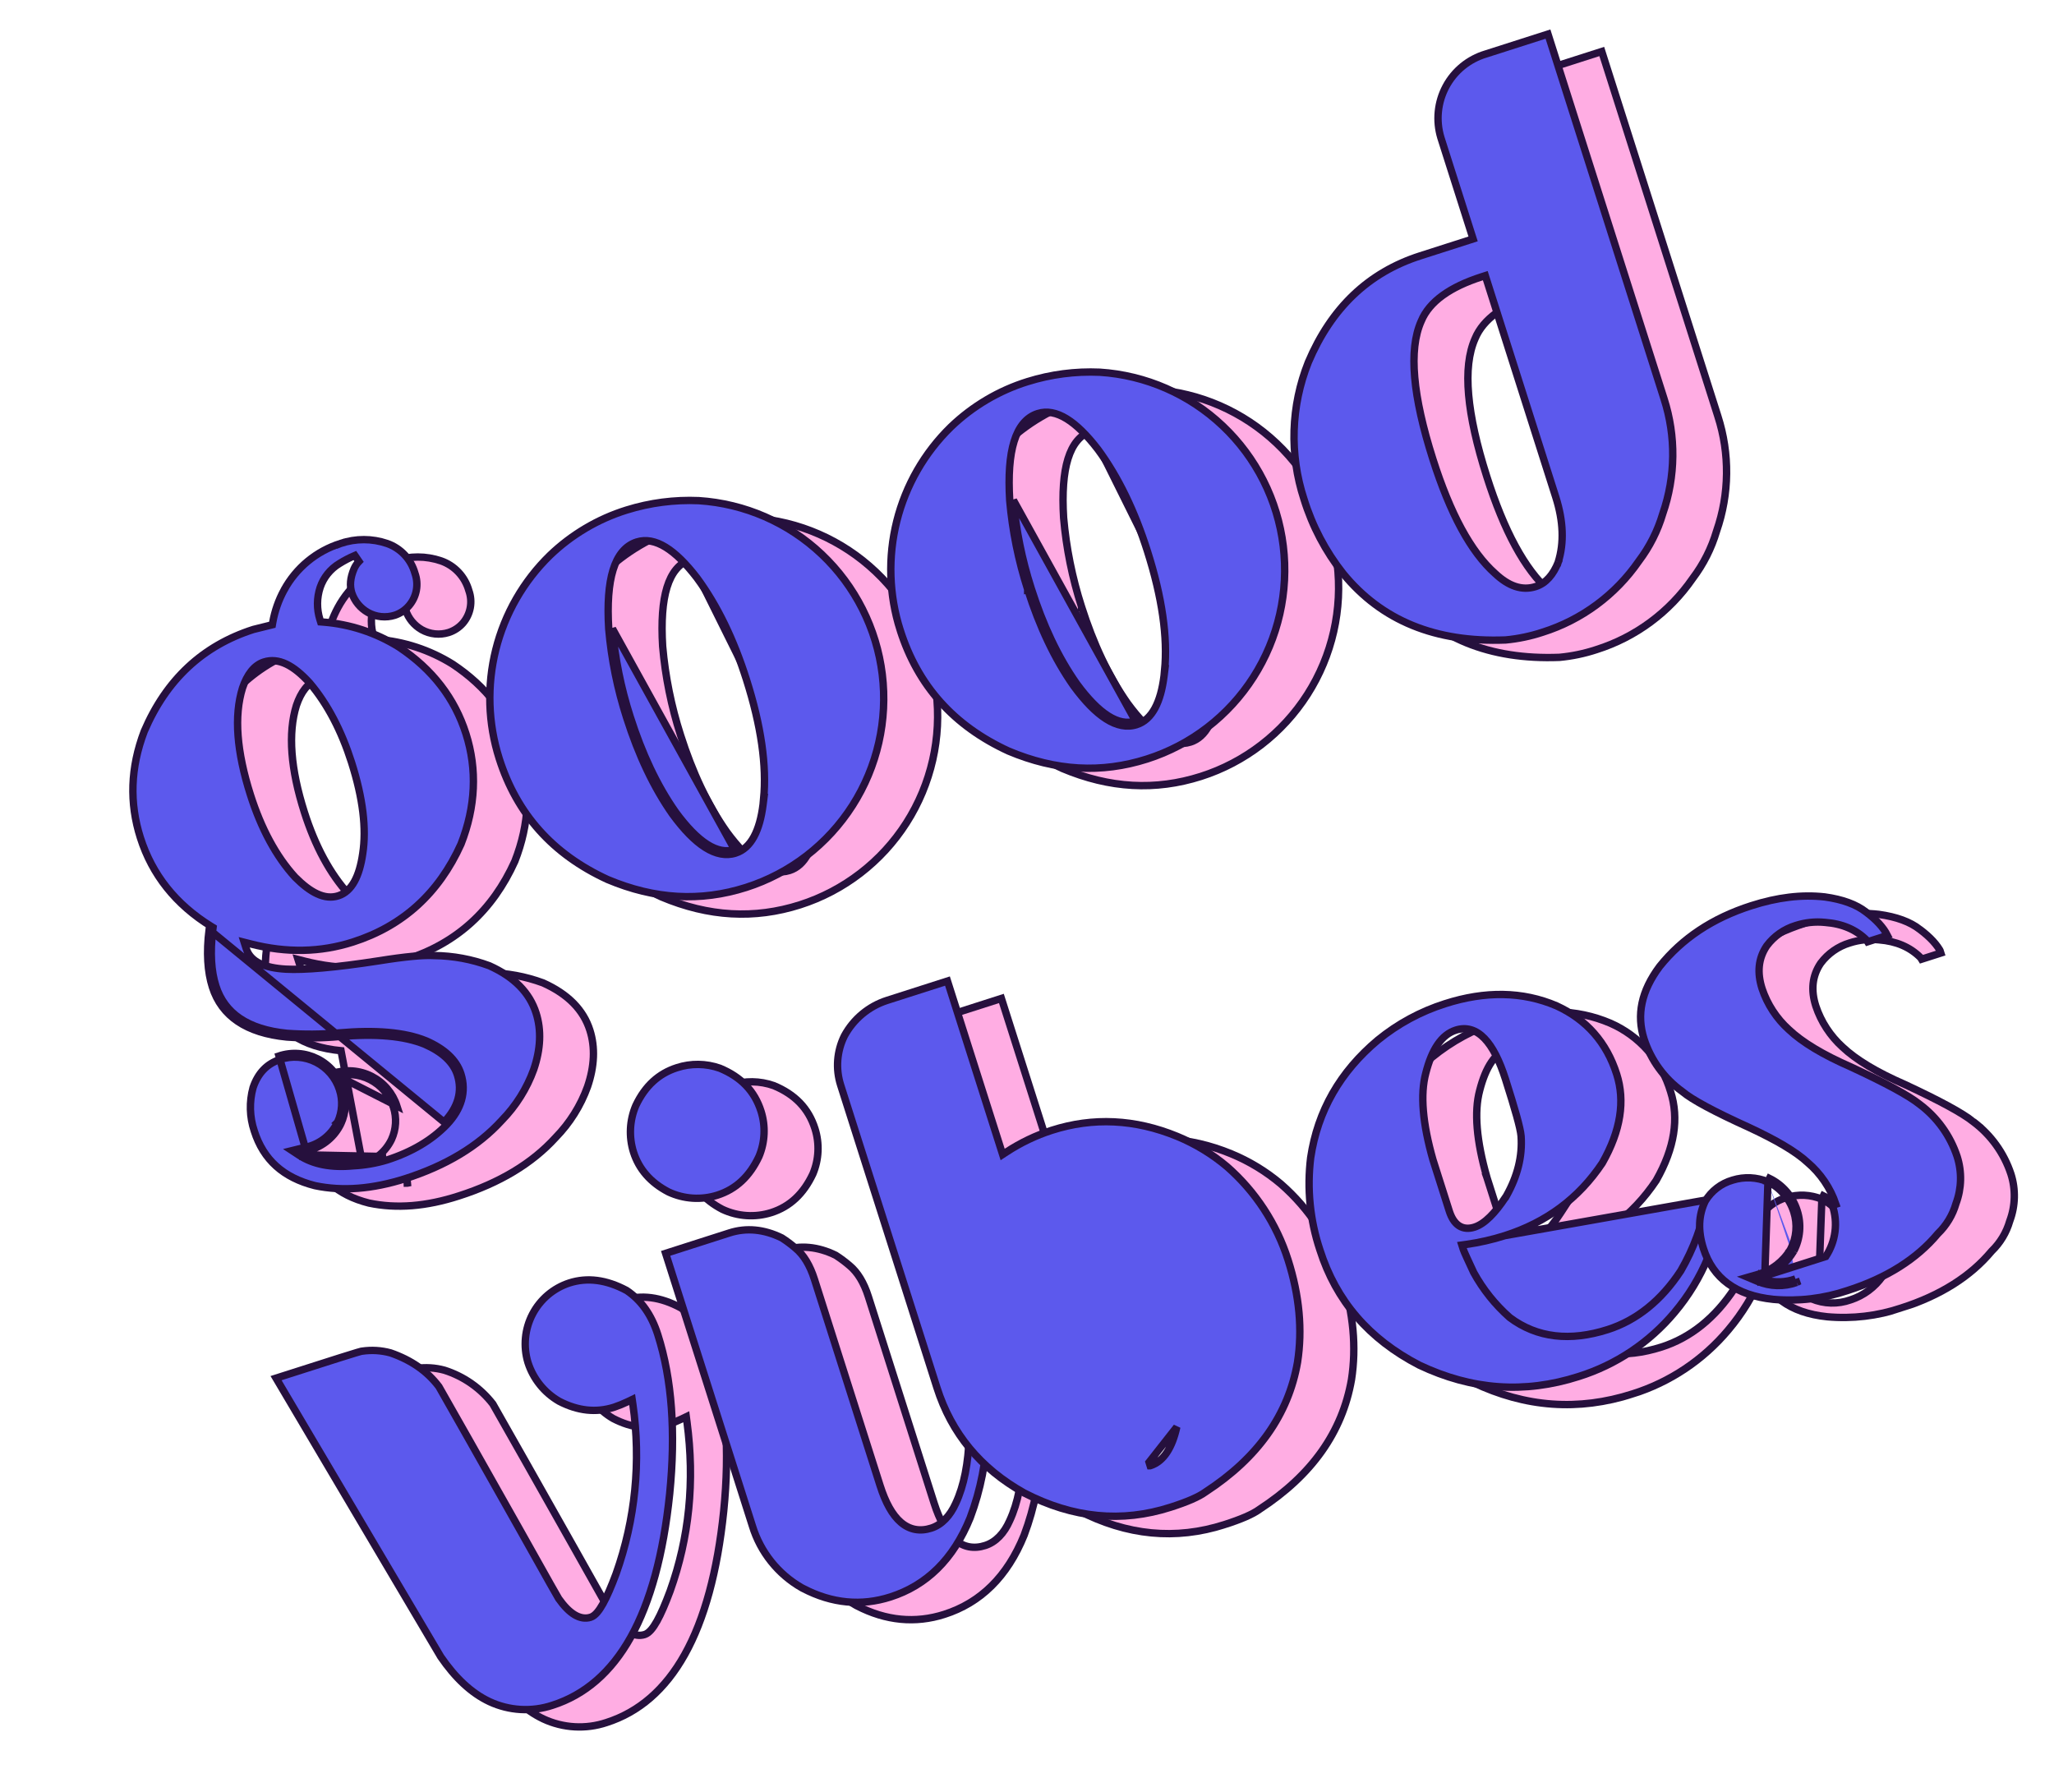 <svg width="227" height="198" viewBox="0 0 227 198" fill="none" xmlns="http://www.w3.org/2000/svg">
<g clip-path="url(#clip0_107_616)">
<path d="M39.239 129.251L39.794 129.112C39.681 129.048 39.571 128.981 39.463 128.91L39.239 129.251ZM39.239 129.251L39.337 129.647L39.738 129.547C39.566 129.455 39.399 129.357 39.239 129.251ZM44.986 130.348L45.005 130.756C45.008 130.756 45.011 130.756 45.015 130.755C45.018 130.755 45.022 130.755 45.025 130.754L44.986 130.348ZM37.69 116.118C35.501 115.902 33.773 115.34 32.478 114.466C31.187 113.596 30.304 112.403 29.82 110.881C29.302 109.255 29.164 107.217 29.474 104.683L29.506 104.424L29.285 104.287C25.38 101.868 22.776 98.589 21.475 94.502C20.251 90.655 20.376 86.765 21.899 82.742C24.336 77.047 28.347 73.286 33.96 71.484L35.799 71.027L36.056 70.963L36.102 70.702C36.324 69.454 36.745 68.251 37.349 67.138L37.349 67.138C38.686 64.669 40.928 62.819 43.599 61.98L43.6 61.98L43.608 61.977C45.275 61.415 47.079 61.417 48.745 61.983C49.481 62.24 50.144 62.672 50.678 63.241C51.213 63.811 51.602 64.502 51.813 65.255L51.817 65.268L51.822 65.281C52.036 65.883 52.087 66.531 51.972 67.159C51.856 67.786 51.578 68.372 51.165 68.856C50.742 69.34 50.197 69.7 49.587 69.898C49.095 70.053 48.577 70.105 48.065 70.052C47.552 69.999 47.055 69.841 46.605 69.588C45.772 69.112 45.142 68.346 44.836 67.434C44.584 66.641 44.653 65.78 45.08 64.765C45.211 64.464 45.395 64.189 45.623 63.954L45.172 63.294C44.58 63.547 44.007 63.845 43.461 64.187C42.46 64.789 41.706 65.729 41.333 66.838L41.332 66.841C40.955 67.986 40.946 69.221 41.306 70.372L41.389 70.636L41.664 70.657C44.631 70.883 47.5 71.823 50.029 73.399C53.757 75.877 56.202 79.074 57.446 82.981C58.708 86.947 58.516 91.054 56.9 95.176C54.445 100.615 50.454 104.242 44.949 106.006C41.395 107.144 37.643 107.235 33.652 106.214L32.939 106.031L33.162 106.733C33.633 108.214 35.234 108.867 37.546 109.004L37.548 109.004C39.56 109.111 42.97 108.834 47.809 108.079L47.811 108.078C50.725 107.61 52.753 107.423 53.927 107.497L53.937 107.498L53.948 107.498C56.019 107.523 58.071 107.902 60.016 108.619C62.803 109.869 64.484 111.625 65.192 113.849C65.796 115.75 65.701 117.833 64.933 120.09C64.172 122.197 62.967 124.115 61.402 125.713L61.397 125.718L61.392 125.724C58.785 128.586 55.213 130.72 50.72 132.159L50.719 132.159C47.124 133.326 43.825 133.595 40.768 132.95C37.275 132.067 35.074 130.096 34.06 126.912L34.058 126.906C33.539 125.359 33.492 123.692 33.924 122.118C34.471 120.5 35.483 119.464 36.911 119.007L36.915 119.006C37.564 118.791 38.25 118.707 38.931 118.759C39.613 118.811 40.278 118.997 40.888 119.307C41.498 119.618 42.041 120.046 42.485 120.568C42.929 121.09 43.267 121.694 43.477 122.347L43.478 122.348C43.86 123.526 43.784 124.806 43.267 125.93C42.952 126.582 42.504 127.159 41.951 127.623C41.399 128.087 40.755 128.429 40.062 128.625L37.69 116.118ZM36.788 118.618C37.488 118.387 38.227 118.296 38.963 118.352C39.698 118.408 40.415 118.609 41.073 118.944C41.731 119.279 42.316 119.74 42.795 120.303C43.274 120.865 43.638 121.517 43.865 122.221L36.788 118.618ZM40.184 77.399L40.184 77.399L40.175 77.389C38.419 75.456 36.762 74.556 35.122 75.081C34.03 75.431 33.255 76.482 32.76 77.952L32.76 77.952L32.756 77.963C31.805 81.048 32.123 84.991 33.637 89.754L33.637 89.754C34.826 93.492 36.478 96.571 38.572 98.857L38.577 98.863L38.583 98.869C40.256 100.553 41.835 101.403 43.346 100.919C44.863 100.433 45.69 98.725 46.044 96.262C46.471 93.504 46.077 90.151 44.811 86.175C43.699 82.679 42.146 79.707 40.184 77.399Z" fill="#FFADE3" stroke="#26103D" stroke-width="0.816"/>
<path d="M75.215 81.247C76.519 85.342 78.196 88.927 80.296 91.913L80.296 91.914L80.301 91.921C81.547 93.616 82.742 94.844 83.888 95.571C85.042 96.303 86.179 96.545 87.265 96.197C88.978 95.648 89.929 93.705 90.289 90.837L90.369 90.204L90.35 90.21L76.447 62.208L76.324 61.82C75.063 62.224 74.208 63.299 73.714 64.903C73.222 66.5 73.067 68.678 73.233 71.418L73.233 71.418L73.234 71.429C73.525 74.766 74.19 78.059 75.215 81.247ZM75.215 81.247C75.215 81.247 75.215 81.247 75.215 81.247L75.603 81.122L75.216 81.248C75.215 81.248 75.215 81.248 75.215 81.247ZM61.131 85.758L61.131 85.758C59.889 81.861 59.756 77.694 60.746 73.725C61.737 69.757 63.811 66.145 66.735 63.296C69.135 60.991 72.036 59.277 75.209 58.288L75.209 58.288C77.788 57.482 80.488 57.13 83.188 57.249C88.266 57.577 93.071 59.674 96.772 63.178C100.475 66.683 102.841 71.376 103.462 76.445C104.082 81.514 102.919 86.641 100.172 90.941C97.425 95.24 93.267 98.441 88.418 99.991C83.377 101.597 78.325 101.32 73.1 99.117C67.038 96.325 63.083 91.892 61.131 85.758Z" fill="#FFADE3" stroke="#26103D" stroke-width="0.816"/>
<path d="M119.529 67.054C120.833 71.149 122.51 74.734 124.61 77.72L124.61 77.72L124.615 77.727C125.861 79.423 127.055 80.651 128.201 81.378C129.354 82.11 130.491 82.352 131.576 82.004C133.292 81.455 134.244 79.511 134.604 76.644L134.683 76.01L134.664 76.016L120.759 48.016L120.635 47.627C119.375 48.031 118.521 49.106 118.027 50.71C117.535 52.307 117.38 54.485 117.547 57.225L117.547 57.225L117.548 57.236C117.839 60.573 118.504 63.866 119.529 67.054ZM119.529 67.054C119.529 67.054 119.529 67.054 119.529 67.053L119.918 66.929L119.53 67.055C119.53 67.055 119.53 67.054 119.529 67.054ZM105.445 71.564L105.445 71.564C104.203 67.668 104.07 63.5 105.061 59.532C106.051 55.564 108.125 51.952 111.049 49.103C113.449 46.798 116.348 45.084 119.52 44.096L119.52 44.096C122.101 43.289 124.801 42.937 127.502 43.056C132.58 43.384 137.385 45.481 141.086 48.985C144.789 52.49 147.155 57.182 147.776 62.252C148.397 67.321 147.233 72.448 144.486 76.747C141.739 81.046 137.582 84.248 132.732 85.798C127.691 87.404 122.639 87.127 117.414 84.924C111.352 82.131 107.397 77.699 105.445 71.564Z" fill="#FFADE3" stroke="#26103D" stroke-width="0.816"/>
<path d="M170.144 7.893L177.022 5.691L189.851 45.998L189.851 45.999C191.183 50.131 191.134 54.587 189.71 58.687L189.707 58.696L189.704 58.705C189.148 60.586 188.257 62.351 187.075 63.914L187.07 63.921L187.065 63.928C184.491 67.66 180.752 70.425 176.438 71.787L176.433 71.789C175.108 72.226 173.738 72.513 172.349 72.643C164.628 72.939 158.656 70.522 154.383 65.291C152.451 62.843 150.988 60.058 150.066 57.076L150.066 57.076L150.064 57.069C148.449 52.13 148.621 46.779 150.548 41.954C153.092 35.947 157.191 32.027 162.931 30.188L168.372 28.446L168.76 28.321L168.636 27.933L165.201 17.139C164.918 16.207 164.821 15.229 164.915 14.259C165.01 13.289 165.295 12.347 165.754 11.488C166.212 10.629 166.836 9.869 167.588 9.253C168.341 8.636 169.207 8.175 170.137 7.895L170.137 7.896L170.144 7.893ZM178.489 63.249L178.365 63.289C178.796 61.365 178.644 59.211 177.892 56.85L170.228 32.77L170.105 32.382L169.716 32.506C166.236 33.621 163.92 35.239 163.026 37.404C162.307 39.014 162.084 41.101 162.307 43.629C162.529 46.164 163.203 49.173 164.308 52.646C166.225 58.669 168.507 62.91 171.189 65.293C172.674 66.694 174.163 67.228 175.685 66.74C176.825 66.375 177.625 65.413 178.169 64.052L178.489 63.249Z" fill="#FFADE3" stroke="#26103D" stroke-width="0.816"/>
<path d="M75.338 156.811C74.856 157.043 74.361 157.245 73.854 157.415C71.858 158.054 69.831 157.834 67.763 156.759C66.125 155.811 64.897 154.285 64.319 152.479C63.784 150.705 63.963 148.792 64.817 147.149C65.671 145.506 67.133 144.264 68.889 143.689C70.876 143.053 72.98 143.312 75.225 144.52C76.82 145.589 77.968 147.191 78.676 149.416C80.238 154.321 80.665 160.208 79.98 167.005C78.592 180.39 74.21 188.058 67.024 190.36L67.02 190.361C64.731 191.123 62.239 190.979 60.052 189.96C58.026 189.007 56.24 187.316 54.667 185.007L36.463 154.214C39.574 153.218 41.919 152.467 43.509 151.966C44.345 151.702 44.97 151.508 45.386 151.385C45.595 151.322 45.747 151.279 45.845 151.254C45.857 151.251 45.867 151.248 45.876 151.246L45.965 151.233C47.019 151.077 48.092 151.142 49.119 151.424C51.237 152.095 53.102 153.396 54.467 155.154C54.532 155.271 54.737 155.633 55.083 156.241C56.257 158.307 59.049 163.22 63.443 171.03C63.951 171.933 64.412 172.755 64.829 173.497C65.483 174.66 66.024 175.624 66.456 176.39C67.156 177.631 67.58 178.372 67.72 178.581L67.72 178.581L67.724 178.586C68.292 179.404 68.871 179.999 69.454 180.351C70.045 180.707 70.658 180.821 71.248 180.633C71.518 180.546 71.755 180.345 71.964 180.103C72.178 179.856 72.394 179.529 72.614 179.135C73.053 178.346 73.533 177.237 74.058 175.827L74.058 175.827L74.06 175.822C76.162 169.946 76.808 163.728 75.919 157.123L75.844 156.567L75.338 156.811Z" fill="#FFADE3" stroke="#26103D" stroke-width="0.816"/>
<path d="M80.769 119.915L80.772 119.914C82.316 119.41 83.983 119.43 85.514 119.972C87.868 120.949 89.356 122.492 90.067 124.729C90.588 126.371 90.505 128.146 89.835 129.733C88.803 131.924 87.302 133.342 85.253 133.999C83.469 134.567 81.537 134.441 79.842 133.646C77.856 132.616 76.573 131.13 75.972 129.244C75.44 127.555 75.53 125.731 76.226 124.104C77.254 121.916 78.775 120.554 80.769 119.915ZM89.114 170.554L89.114 170.554L89.113 170.55L79.527 140.43L86.574 138.173C88.451 137.572 90.399 137.758 92.362 138.722C92.89 139.061 93.394 139.436 93.871 139.844L93.871 139.844L93.877 139.849C94.79 140.601 95.482 141.76 95.969 143.29L103.227 166.094C103.825 167.972 104.58 169.345 105.524 170.154C106.496 170.987 107.635 171.193 108.88 170.794C110.052 170.419 110.98 169.436 111.588 168.049C112.504 166.079 112.974 163.621 113.077 160.63C113.877 160.374 114.478 160.182 114.891 160.057C114.953 160.039 115.009 160.022 115.061 160.006C114.98 163.304 114.345 166.566 113.182 169.654C111.325 174.242 108.355 177.125 104.372 178.401C101.163 179.429 97.906 179.117 94.726 177.47L94.612 177.412C91.974 175.917 90.005 173.463 89.114 170.554Z" fill="#FFADE3" stroke="#26103D" stroke-width="0.816"/>
<path d="M103.983 112.48L110.67 110.338L116.608 128.994L116.77 129.504L117.219 129.211C118.765 128.198 120.44 127.398 122.198 126.831C126.758 125.371 131.394 125.583 136.061 127.502C138.058 128.325 139.916 129.454 141.567 130.85C144.715 133.602 147.05 137.168 148.317 141.16L148.317 141.161C149.574 145.111 149.918 148.876 149.361 152.461C148.344 158.274 144.97 163.032 139.2 166.791L139.191 166.797L139.182 166.804C138.431 167.354 137.134 167.907 135.324 168.487C129.942 170.211 124.564 169.712 119.152 166.912C114.298 164.2 111.109 160.316 109.501 155.264L98.865 121.847L98.865 121.846C98.291 120.047 98.437 118.094 99.273 116.402C100.281 114.535 101.968 113.13 103.983 112.48ZM135.952 159.853L135.967 159.848L136.014 159.612C136.677 156.294 136.067 151.656 134.207 145.813C132.751 141.237 130.972 137.547 128.944 134.797L128.945 134.797L128.941 134.792C126.758 131.926 124.501 130.585 122.355 131.272C121.013 131.702 120.149 132.923 119.81 134.715C119.474 136.5 119.622 138.465 120.311 140.628L125.561 157.124C126.35 159.603 127.506 161.524 129.126 162.895L129.126 162.895L129.133 162.901C130.447 163.963 131.755 164.323 133.073 163.901C134.515 163.456 135.45 161.987 135.952 159.853Z" fill="#FFADE3" stroke="#26103D" stroke-width="0.816"/>
<path d="M191.713 142.349C193.122 139.929 194.095 137.279 194.59 134.523L196.406 133.941C196.001 138.739 194.116 143.296 191.005 146.974L191.004 146.976C188.223 150.295 184.553 152.747 180.428 154.041L180.426 154.042C174.429 155.962 168.603 155.535 162.809 152.786C157.24 149.901 153.619 145.689 151.821 140.039L151.821 140.039L151.819 140.033C150.729 136.759 150.382 133.282 150.805 129.856C151.577 124.695 154.047 120.368 158.233 116.862C160.431 115.066 162.949 113.703 165.653 112.845L165.654 112.845C170.112 111.417 174.223 111.476 177.972 113.073C179.563 113.77 180.983 114.808 182.132 116.114C183.282 117.42 184.133 118.963 184.626 120.634L184.626 120.634L184.629 120.643C185.566 123.586 185.085 126.849 183.037 130.45C180.433 134.357 176.846 137.008 172.28 138.47C170.882 138.914 169.45 139.242 167.998 139.449L167.52 139.517L167.666 139.977C167.724 140.158 167.859 140.463 168.046 140.869C168.129 141.051 168.227 141.261 168.336 141.496L168.382 141.597C168.511 141.874 168.656 142.186 168.816 142.535L168.822 142.548L168.829 142.561C169.856 144.428 171.196 146.102 172.791 147.511L172.804 147.523L172.818 147.533C175.828 149.778 179.497 150.182 183.643 148.854C186.82 147.836 189.556 145.646 191.702 142.367L191.708 142.358L191.713 142.349ZM172.903 133.192C173.803 131.309 174.208 129.409 174.06 127.478L174.06 127.476C174.022 127.009 173.845 126.242 173.558 125.21C173.268 124.167 172.857 122.822 172.335 121.182C171.682 119.13 170.914 117.61 170.017 116.681C169.564 116.212 169.068 115.883 168.527 115.723C167.983 115.561 167.419 115.578 166.85 115.761C165.241 116.276 164.194 117.921 163.531 120.498C162.895 122.873 163.181 126.084 164.319 130.088L164.318 130.088L164.322 130.1L166.118 135.741C166.354 136.483 166.697 137.055 167.191 137.381C167.702 137.718 168.299 137.741 168.92 137.542L168.925 137.54C169.488 137.353 170.061 136.953 170.636 136.383C171.215 135.811 171.815 135.048 172.432 134.103L173.059 133.142L172.903 133.192Z" fill="#FFADE3" stroke="#26103D" stroke-width="0.816"/>
<path d="M200.962 142.942C202.31 142.406 203.451 141.437 204.202 140.179C204.557 139.497 204.774 138.751 204.839 137.985C204.904 137.218 204.815 136.446 204.579 135.714C204.334 134.943 203.937 134.23 203.409 133.618C202.882 133.006 202.236 132.507 201.512 132.152L201.332 132.519C201.336 132.521 201.339 132.522 201.343 132.524M200.962 142.942L201.343 132.524M200.962 142.942C200.809 142.894 200.658 142.838 200.509 142.775L200.35 143.151L200.962 142.942ZM201.343 132.524C200.102 132.007 198.721 131.943 197.438 132.34L197.43 132.343L197.43 132.343C196.169 132.704 195.091 133.531 194.412 134.657C193.671 136.207 193.584 137.924 194.211 139.894C194.738 141.549 195.642 142.841 196.913 143.774C198.188 144.71 199.857 145.302 201.936 145.515C204.702 145.762 207.489 145.433 210.122 144.549L210.128 144.547C214.483 143.152 217.791 141.038 220.095 138.28L220.108 138.263L220.124 138.248C221.059 137.341 221.743 136.204 222.105 134.95L222.11 134.936L222.115 134.921C222.736 133.256 222.78 131.429 222.239 129.736C221.477 127.429 220.025 125.413 218.082 123.961L218.071 123.953L218.072 123.953C216.864 122.987 214.34 121.624 210.505 119.84C207.395 118.487 205.119 117.11 203.644 115.719C202.28 114.489 201.258 112.925 200.678 111.18L200.676 111.175L200.676 111.175C200.124 109.44 200.264 107.859 201.205 106.462L201.211 106.453L201.217 106.445C202.018 105.374 203.14 104.588 204.419 104.203C205.468 103.864 206.575 103.748 207.671 103.863C209.595 104.018 211.083 104.669 212.232 105.808L212.272 105.849L212.3 105.899C212.323 105.94 212.343 105.974 212.361 106.003L214.548 105.303C214.103 104.411 213.306 103.556 212.187 102.72L212.18 102.715L212.18 102.714C211.105 101.874 209.604 101.319 207.625 101.046C205.069 100.759 202.376 101.095 199.521 102.01C195.176 103.401 191.849 105.651 189.375 108.728C187.34 111.452 186.811 114.107 187.65 116.745C188.406 119.084 189.887 121.118 191.877 122.552L191.89 122.56L191.901 122.57C192.946 123.446 195.386 124.766 199.283 126.533L199.287 126.535C202.259 127.922 204.438 129.19 205.721 130.385C207.163 131.613 208.245 133.212 208.85 135.009C209.186 136.003 209.291 137.061 209.156 138.102C209.02 139.142 208.649 140.138 208.07 141.013L208.064 141.021L208.064 141.021C207.198 142.26 205.954 143.181 204.519 143.647C203.112 144.151 201.569 144.108 200.192 143.527L199.129 143.079L200.238 142.759C201.748 142.324 203.037 141.331 203.846 139.98C204.173 139.349 204.373 138.66 204.433 137.951C204.493 137.238 204.411 136.521 204.191 135.84L204.191 135.838C203.963 135.12 203.592 134.455 203.1 133.884C202.612 133.317 202.014 132.854 201.343 132.524Z" fill="#FFADE3" stroke="#26103D" stroke-width="0.816"/>
<path d="M33.838 127.188L34.206 127.097C34.957 126.886 35.655 126.517 36.253 126.014C36.851 125.512 37.336 124.887 37.675 124.182M33.838 127.188L30.83 116.696C31.53 116.464 32.27 116.373 33.005 116.429C33.74 116.484 34.457 116.685 35.115 117.02C35.773 117.355 36.358 117.818 36.836 118.38C37.315 118.943 37.678 119.595 37.905 120.299C38.322 121.576 38.239 122.964 37.675 124.182M33.838 127.188C33.724 127.124 33.613 127.056 33.505 126.985L33.281 127.326L33.378 127.722L33.781 127.622M33.838 127.188L33.781 127.622M37.675 124.182L37.308 124.006C37.307 124.006 37.307 124.007 37.306 124.008M37.675 124.182L37.305 124.011C37.306 124.01 37.306 124.009 37.306 124.008M37.306 124.008C36.992 124.66 36.544 125.237 35.991 125.702C35.439 126.166 34.795 126.507 34.102 126.703L33.184 126.93L32.278 127.153L33.056 127.666C34.589 128.678 36.608 129.069 39.054 128.834C40.305 128.772 41.543 128.559 42.742 128.199L42.742 128.199L42.749 128.197C45.523 127.308 47.721 125.993 49.369 124.289L49.372 124.286C50.999 122.57 51.57 120.655 50.937 118.665C50.441 117.107 49.095 115.902 47.103 115.027L47.103 115.027L47.093 115.023C44.709 114.051 41.486 113.795 37.44 114.149L37.439 114.149C35.54 114.317 33.631 114.333 31.73 114.196C29.542 113.98 27.815 113.418 26.518 112.544C25.227 111.674 24.344 110.481 23.86 108.959C23.342 107.333 23.204 105.295 23.514 102.761L23.546 102.502L23.324 102.365C19.417 99.947 16.816 96.667 15.515 92.58C14.29 88.733 14.413 84.844 15.939 80.821C18.375 75.126 22.383 71.365 27.999 69.562L29.838 69.105L30.096 69.041L30.142 68.78C30.363 67.532 30.784 66.329 31.388 65.216L31.389 65.216C32.727 62.747 34.969 60.898 37.642 60.057L37.642 60.058L37.65 60.055C39.316 59.492 41.12 59.494 42.785 60.062C43.52 60.318 44.184 60.75 44.718 61.319C45.252 61.889 45.642 62.58 45.853 63.333L45.857 63.347L45.861 63.36C46.076 63.961 46.128 64.608 46.013 65.236C45.897 65.864 45.617 66.449 45.203 66.933L45.203 66.933C44.785 67.423 44.242 67.788 43.632 67.99C43.141 68.145 42.624 68.197 42.111 68.144C41.599 68.091 41.102 67.933 40.652 67.679C39.818 67.204 39.187 66.437 38.88 65.525C38.629 64.734 38.699 63.872 39.127 62.857C39.258 62.556 39.442 62.281 39.671 62.045L39.219 61.386C38.627 61.638 38.056 61.936 37.51 62.277C36.51 62.879 35.754 63.818 35.379 64.925L35.378 64.93C35.002 66.075 34.995 67.31 35.355 68.46L35.437 68.723L35.712 68.744C38.682 68.975 41.553 69.921 44.081 71.5C47.807 73.976 50.252 77.176 51.496 81.084C52.757 85.047 52.567 89.157 50.95 93.278C48.499 98.717 44.506 102.341 39.001 104.104C35.447 105.243 31.696 105.336 27.702 104.313L26.988 104.131L27.212 104.833C27.684 106.316 29.284 106.97 31.596 107.103L31.597 107.103C33.607 107.212 37.02 106.933 41.859 106.181L41.861 106.181C44.778 105.714 46.807 105.526 47.981 105.599L47.991 105.6L48.001 105.6C50.072 105.625 52.124 106.004 54.069 106.72C56.856 107.971 58.536 109.724 59.245 111.951C59.85 113.851 59.754 115.931 58.986 118.192C58.224 120.298 57.02 122.216 55.455 123.815L55.45 123.82L55.445 123.825C52.836 126.688 49.264 128.822 44.775 130.26C41.167 131.403 37.867 131.67 34.81 131.028C31.315 130.145 29.116 128.173 28.102 124.987L28.1 124.981C27.581 123.434 27.535 121.768 27.967 120.195C28.511 118.579 29.522 117.543 30.954 117.084L30.958 117.083C31.607 116.868 32.292 116.784 32.974 116.835C33.655 116.887 34.32 117.073 34.93 117.384C35.539 117.695 36.082 118.123 36.526 118.645C36.97 119.167 37.307 119.772 37.517 120.425L37.517 120.427C37.902 121.604 37.827 122.884 37.306 124.008ZM33.781 127.622C35.151 128.351 36.903 128.632 39.026 128.427C40.246 128.368 41.455 128.16 42.626 127.808L33.781 127.622ZM49.077 124.006C50.624 122.373 51.127 120.609 50.548 118.789C50.102 117.387 48.875 116.251 46.939 115.401C44.642 114.465 41.495 114.203 37.475 114.555C35.552 114.726 33.619 114.742 31.695 114.602C27.225 114.162 24.494 112.296 23.471 109.083C22.931 107.384 22.795 105.284 23.109 102.712L49.077 124.006ZM34.226 75.476L34.226 75.476L34.217 75.466C32.458 73.534 30.801 72.634 29.164 73.159C28.072 73.508 27.298 74.559 26.802 76.03L26.802 76.03L26.799 76.039C25.843 79.126 26.16 83.07 27.676 87.832C28.866 91.57 30.521 94.648 32.611 96.935L32.617 96.941L32.623 96.947C34.299 98.63 35.874 99.481 37.388 98.996C38.908 98.509 39.731 96.799 40.086 94.337C40.513 91.581 40.116 88.228 38.851 84.253C37.738 80.757 36.188 77.785 34.226 75.476Z" fill="#5C59ED" stroke="#26103D" stroke-width="0.816"/>
<path d="M69.258 79.325C70.561 83.419 72.238 87.002 74.338 89.991L74.338 89.991L74.343 89.998C75.589 91.693 76.783 92.92 77.929 93.647C79.082 94.379 80.219 94.622 81.304 94.275L81.305 94.275C83.021 93.725 83.969 91.783 84.331 88.912L84.411 88.278L84.392 88.284C84.747 84.628 84.122 80.218 82.489 75.086C81.09 70.69 79.291 66.939 77.03 63.868L77.03 63.868L77.025 63.861C75.817 62.288 74.666 61.148 73.57 60.473C72.468 59.795 71.387 59.57 70.363 59.898C69.104 60.301 68.249 61.377 67.755 62.98C67.263 64.578 67.108 66.756 67.275 69.496L67.275 69.496L67.276 69.506C67.567 72.844 68.232 76.137 69.258 79.325ZM69.258 79.325C69.258 79.325 69.258 79.324 69.258 79.324L69.646 79.2M69.258 79.325C69.258 79.325 69.258 79.325 69.258 79.325L69.646 79.2M69.646 79.2C68.629 76.041 67.971 72.777 67.682 69.47L81.181 93.887C79.306 94.485 77.136 93.108 74.672 89.756C72.6 86.808 70.94 83.265 69.646 79.2ZM55.173 83.835L55.173 83.835C53.932 79.938 53.799 75.771 54.789 71.803C55.779 67.835 57.853 64.223 60.778 61.373C63.177 59.069 66.076 57.355 69.248 56.366L69.248 56.366C71.829 55.56 74.53 55.208 77.23 55.326C82.308 55.655 87.113 57.752 90.815 61.256C94.517 64.761 96.884 69.453 97.504 74.522C98.125 79.592 96.961 84.719 94.214 89.018C91.467 93.317 87.31 96.518 82.46 98.069C77.419 99.674 72.368 99.398 67.142 97.192C61.08 94.402 57.126 89.969 55.173 83.835Z" fill="#5C59ED" stroke="#26103D" stroke-width="0.816"/>
<path d="M113.575 65.13C114.878 69.225 116.555 72.808 118.655 75.797L118.655 75.797L118.66 75.804C119.906 77.499 121.1 78.726 122.246 79.453C123.399 80.185 124.536 80.427 125.621 80.081L125.622 80.081C127.332 79.533 128.283 77.589 128.642 74.719L128.721 74.086L128.706 74.091C129.064 70.433 128.437 66.025 126.803 60.893C125.404 56.497 123.608 52.745 121.347 49.673L121.347 49.673L121.342 49.667C120.133 48.093 118.982 46.954 117.886 46.279C116.784 45.601 115.704 45.376 114.68 45.704C113.419 46.108 112.565 47.183 112.071 48.787C111.579 50.384 111.423 52.562 111.59 55.302L111.59 55.302L111.591 55.313C111.884 58.65 112.55 61.943 113.575 65.13ZM113.575 65.13C113.575 65.13 113.575 65.13 113.575 65.13L113.963 65.006M113.575 65.13C113.575 65.131 113.575 65.131 113.575 65.131L113.963 65.006M113.963 65.006C112.947 61.847 112.287 58.583 111.997 55.277L125.498 79.692C123.623 80.291 121.453 78.914 118.989 75.562C116.917 72.614 115.257 69.071 113.963 65.006ZM99.488 69.642L99.487 69.642C98.246 65.745 98.113 61.579 99.103 57.61C100.092 53.643 102.166 50.031 105.089 47.181C107.489 44.877 110.39 43.162 113.562 42.173L113.563 42.173C116.143 41.367 118.844 41.015 121.544 41.133C126.623 41.461 131.428 43.559 135.129 47.063C138.832 50.568 141.198 55.261 141.819 60.331C142.439 65.4 141.275 70.527 138.527 74.826C135.78 79.126 131.622 82.326 126.772 83.876C121.731 85.482 116.679 85.205 111.456 82.998C105.394 80.209 101.44 75.776 99.488 69.642Z" fill="#5C59ED" stroke="#26103D" stroke-width="0.816"/>
<path d="M164.199 5.97L171.076 3.767L183.905 44.074L183.906 44.076C185.236 48.208 185.187 52.663 183.764 56.764L183.761 56.773L183.759 56.782C183.2 58.663 182.309 60.428 181.127 61.992L181.122 61.999L181.117 62.006C178.543 65.737 174.805 68.502 170.492 69.864L170.487 69.866C169.159 70.305 167.785 70.593 166.393 70.723C158.671 71.019 152.696 68.603 148.426 63.372C146.493 60.924 145.029 58.137 144.108 55.153L144.108 55.153L144.106 55.147C142.492 50.209 142.664 44.858 144.591 40.034C147.135 34.027 151.235 30.107 156.972 28.27L162.412 26.527L162.801 26.402L162.677 26.014L159.242 15.22C158.959 14.287 158.862 13.308 158.958 12.337C159.054 11.366 159.34 10.424 159.8 9.564C160.26 8.704 160.885 7.944 161.638 7.328C162.392 6.712 163.26 6.251 164.192 5.972L164.192 5.972L164.199 5.97ZM172.211 62.127L172.154 62.089L172.211 62.107C172.87 60.003 172.785 57.6 171.937 54.933L164.272 30.851L164.148 30.462L163.76 30.587C160.279 31.701 157.964 33.319 157.069 35.484C156.351 37.094 156.127 39.18 156.35 41.708C156.572 44.242 157.246 47.252 158.352 50.727C160.269 56.75 162.55 60.991 165.23 63.374C166.717 64.773 168.203 65.309 169.726 64.821L169.727 64.821C170.864 64.453 171.668 63.49 172.211 62.127Z" fill="#5C59ED" stroke="#26103D" stroke-width="0.816"/>
<path d="M69.365 154.903C68.883 155.134 68.387 155.335 67.881 155.507C65.885 156.145 63.859 155.926 61.791 154.85C60.153 153.902 58.926 152.376 58.347 150.57C57.812 148.796 57.991 146.883 58.845 145.24C59.7 143.597 61.161 142.355 62.917 141.781C64.9 141.146 67.004 141.404 69.254 142.611C70.849 143.681 71.996 145.282 72.704 147.507C74.266 152.412 74.692 158.296 74.009 165.096C72.622 178.481 68.24 186.149 61.05 188.452L61.046 188.453C58.762 189.208 56.276 189.063 54.095 188.047C52.07 187.095 50.298 185.399 48.711 183.09L30.508 152.3C33.619 151.304 35.964 150.553 37.554 150.052C38.39 149.788 39.015 149.594 39.431 149.47C39.64 149.408 39.792 149.365 39.89 149.34C39.902 149.337 39.912 149.334 39.921 149.332L40.01 149.319C41.062 149.163 42.134 149.228 43.159 149.508C45.402 150.285 47.185 151.49 48.507 153.237C48.556 153.324 48.691 153.561 48.911 153.948C49.933 155.743 52.798 160.778 57.488 169.116C57.982 169.996 58.433 170.799 58.841 171.526C60.581 174.627 61.539 176.333 61.74 176.659L61.747 176.67L61.754 176.68C62.33 177.493 62.908 178.087 63.488 178.439C64.076 178.797 64.685 178.913 65.276 178.724C65.546 178.637 65.784 178.436 65.992 178.195C66.206 177.947 66.422 177.621 66.641 177.227C67.08 176.438 67.56 175.329 68.086 173.919L68.086 173.919L68.088 173.913C70.216 167.924 70.853 161.504 69.944 155.212L69.864 154.663L69.365 154.903Z" fill="#5C59ED" stroke="#26103D" stroke-width="0.816"/>
<path d="M74.809 117.993L74.811 117.992C76.356 117.488 78.024 117.508 79.557 118.05C81.907 119.027 83.395 120.571 84.107 122.807C84.628 124.449 84.546 126.224 83.877 127.811C82.846 130.001 81.341 131.418 79.291 132.074C77.507 132.642 75.576 132.516 73.88 131.722C71.898 130.694 70.613 129.208 70.012 127.323C69.481 125.632 69.572 123.807 70.267 122.179C71.297 119.993 72.815 118.632 74.809 117.993ZM83.151 168.633L83.151 168.633L83.15 168.629L73.563 138.51L80.611 136.252C82.487 135.651 84.436 135.837 86.402 136.8C86.929 137.139 87.432 137.514 87.907 137.923L87.907 137.923L87.913 137.928C88.826 138.68 89.519 139.839 90.006 141.369L97.264 164.173C97.862 166.051 98.617 167.425 99.561 168.233C100.533 169.066 101.674 169.272 102.92 168.873C104.095 168.496 105.013 167.497 105.627 166.129C106.544 164.159 107.014 161.7 107.115 158.706C107.915 158.45 108.515 158.258 108.929 158.133C108.991 158.115 109.048 158.097 109.101 158.082C109.018 161.381 108.382 164.644 107.219 167.734C105.361 172.322 102.392 175.204 98.412 176.479C95.204 177.506 91.953 177.208 88.769 175.548L88.619 175.47L88.617 175.47C85.995 173.974 84.039 171.53 83.151 168.633Z" fill="#5C59ED" stroke="#26103D" stroke-width="0.816"/>
<path d="M98.025 110.557L104.71 108.416L110.647 127.072L110.81 127.582L111.258 127.289C112.805 126.277 114.48 125.477 116.238 124.91C120.797 123.449 125.431 123.663 130.1 125.581C132.096 126.404 133.953 127.533 135.606 128.926C138.753 131.68 141.087 135.247 142.354 139.24L142.354 139.24C143.611 143.19 143.955 146.955 143.398 150.54C142.384 156.353 139.009 161.111 133.24 164.87L133.231 164.876L133.222 164.882C132.467 165.434 131.173 165.986 129.363 166.566C123.984 168.289 118.604 167.79 113.194 164.989C108.341 162.278 105.152 158.393 103.544 153.342L92.908 119.924L92.908 119.924C92.333 118.124 92.48 116.172 93.316 114.48C94.323 112.612 96.01 111.206 98.025 110.557ZM130.054 157.695L130.054 157.695L126.991 161.59L127.112 161.98C127.112 161.98 127.113 161.98 127.113 161.979C128.608 161.514 129.555 159.96 130.054 157.695Z" fill="#5C59ED" stroke="#26103D" stroke-width="0.816"/>
<path d="M188.634 132.596C188.139 135.354 187.166 138.003 185.759 140.425L185.753 140.435L185.747 140.444C183.602 143.722 180.865 145.913 177.688 146.93C173.543 148.258 169.874 147.867 166.858 145.607L166.845 145.597L166.833 145.586C165.239 144.178 163.9 142.503 162.874 140.637L162.868 140.625L162.862 140.612C162.711 140.285 162.573 139.989 162.45 139.724C162.311 139.425 162.19 139.165 162.09 138.945C161.903 138.537 161.769 138.233 161.711 138.051L161.564 137.59L162.043 137.523C163.494 137.318 164.925 136.992 166.322 136.548L188.634 132.596ZM188.634 132.596L190.449 132.015C190.046 136.814 188.161 141.372 185.051 145.051L185.05 145.052C182.268 148.37 178.598 150.822 174.473 152.117L174.471 152.118C168.461 154.043 162.645 153.61 156.854 150.862C151.285 147.978 147.665 143.765 145.866 138.115L145.866 138.115L145.865 138.11C144.774 134.836 144.428 131.358 144.85 127.932C145.623 122.774 148.093 118.447 152.278 114.939C154.477 113.142 156.994 111.779 159.698 110.922L159.699 110.921C164.153 109.495 168.263 109.554 172.011 111.149C175.337 112.678 177.552 115.194 178.674 118.719C179.611 121.663 179.13 124.923 177.083 128.527C174.476 132.434 170.889 135.085 166.323 136.547L188.634 132.596ZM166.389 132.304L166.407 132.298L166.485 132.158C167.707 129.982 168.262 127.794 168.105 125.557L168.105 125.557L168.105 125.551C168.065 125.085 167.888 124.318 167.601 123.286C167.31 122.243 166.899 120.898 166.378 119.259C165.725 117.207 164.957 115.687 164.059 114.758C163.607 114.29 163.11 113.961 162.57 113.8C162.025 113.639 161.462 113.656 160.893 113.838C159.283 114.353 158.239 115.998 157.577 118.574C156.939 120.951 157.224 124.161 158.364 128.164L158.364 128.164L158.368 128.176L160.159 133.806C160.395 134.546 160.734 135.12 161.226 135.448C161.737 135.788 162.334 135.811 162.96 135.611L162.961 135.61C163.525 135.428 164.099 135.033 164.675 134.465C165.229 133.919 165.803 133.196 166.389 132.304Z" fill="#5C59ED" stroke="#26103D" stroke-width="0.816"/>
<path d="M198.243 138.253C197.494 139.511 196.353 140.48 195.007 141.016M198.243 138.253C198.6 137.572 198.817 136.826 198.881 136.059C198.946 135.293 198.858 134.521 198.621 133.789C198.377 133.018 197.98 132.304 197.453 131.692C196.926 131.079 196.281 130.581 195.556 130.226L195.376 130.593C195.38 130.594 195.384 130.596 195.387 130.598M198.243 138.253L197.882 138.064C197.884 138.061 197.886 138.058 197.887 138.054M198.243 138.253L197.893 138.045C197.891 138.048 197.889 138.051 197.887 138.054M195.007 141.016L201.775 138.861C202.318 138.038 202.667 137.101 202.794 136.122C202.921 135.142 202.823 134.147 202.508 133.211L202.894 133.08C202.894 133.08 202.894 133.08 202.894 133.08C202.288 131.283 201.207 129.686 199.765 128.459C198.48 127.265 196.304 125.996 193.332 124.609L193.332 124.609L193.328 124.607C189.426 122.841 186.987 121.521 185.946 120.644L185.934 120.634L185.922 120.625C183.93 119.193 182.449 117.158 181.694 114.819C180.85 112.167 181.382 109.527 183.419 106.802C185.892 103.722 189.22 101.475 193.562 100.085C196.421 99.169 199.114 98.832 201.669 99.12C203.645 99.394 205.149 99.948 206.224 100.788L206.224 100.788L206.231 100.793C207.348 101.631 208.147 102.485 208.592 103.376L206.406 104.077C206.388 104.047 206.367 104.012 206.344 103.971L206.316 103.92L206.275 103.879C205.128 102.743 203.639 102.088 201.715 101.937C200.619 101.823 199.51 101.939 198.46 102.278C197.183 102.665 196.061 103.45 195.259 104.519L195.252 104.528L195.247 104.536C194.304 105.936 194.184 107.513 194.735 109.244L194.735 109.244L194.736 109.249C195.316 110.993 196.338 112.556 197.702 113.785C199.177 115.179 201.453 116.556 204.56 117.911C208.395 119.694 210.923 121.056 212.13 122.022L212.13 122.022L212.14 122.03C214.083 123.482 215.533 125.499 216.295 127.806C216.836 129.499 216.793 131.326 216.173 132.991L216.168 133.005L216.164 133.02C215.801 134.274 215.117 135.411 214.18 136.318L214.164 136.333L214.15 136.35C211.846 139.108 208.541 141.221 204.183 142.617L204.178 142.619C201.542 143.506 198.751 143.837 195.982 143.592C193.902 143.379 192.233 142.785 190.958 141.85C189.686 140.916 188.783 139.624 188.256 137.97C187.629 136 187.713 134.284 188.458 132.734C189.135 131.607 190.213 130.779 191.474 130.417L191.474 130.417L191.482 130.414C192.765 130.016 194.147 130.081 195.387 130.598M195.007 141.016C194.853 140.968 194.702 140.912 194.553 140.849L194.395 141.225L194.507 141.617C194.681 141.567 194.853 141.51 195.022 141.447M195.007 141.016L195.022 141.447M195.387 130.598C196.058 130.928 196.655 131.391 197.144 131.958C197.635 132.529 198.005 133.194 198.232 133.912L198.233 133.915C198.453 134.595 198.535 135.313 198.475 136.026C198.415 136.734 198.216 137.424 197.887 138.054M195.387 130.598L195.022 141.447M195.022 141.447C196.137 141.766 197.33 141.73 198.432 141.334M198.432 141.334L198.557 141.723C198.559 141.722 198.561 141.721 198.563 141.721M198.432 141.334L198.57 141.718C198.568 141.719 198.565 141.72 198.563 141.721M198.432 141.334L198.563 141.721M198.563 141.721C197.157 142.224 195.613 142.182 194.236 141.601L193.173 141.153L194.282 140.833C195.791 140.398 197.08 139.405 197.887 138.054" fill="#5C59ED" stroke="#26103D" stroke-width="0.816"/>
</g>
<defs>
<clipPath id="clip0_107_616">
<rect width="190.584" height="146.781" fill="white" transform="matrix(0.952 -0.305 0.303 0.953 0 58.133)"/>
</clipPath>
</defs>
</svg>
